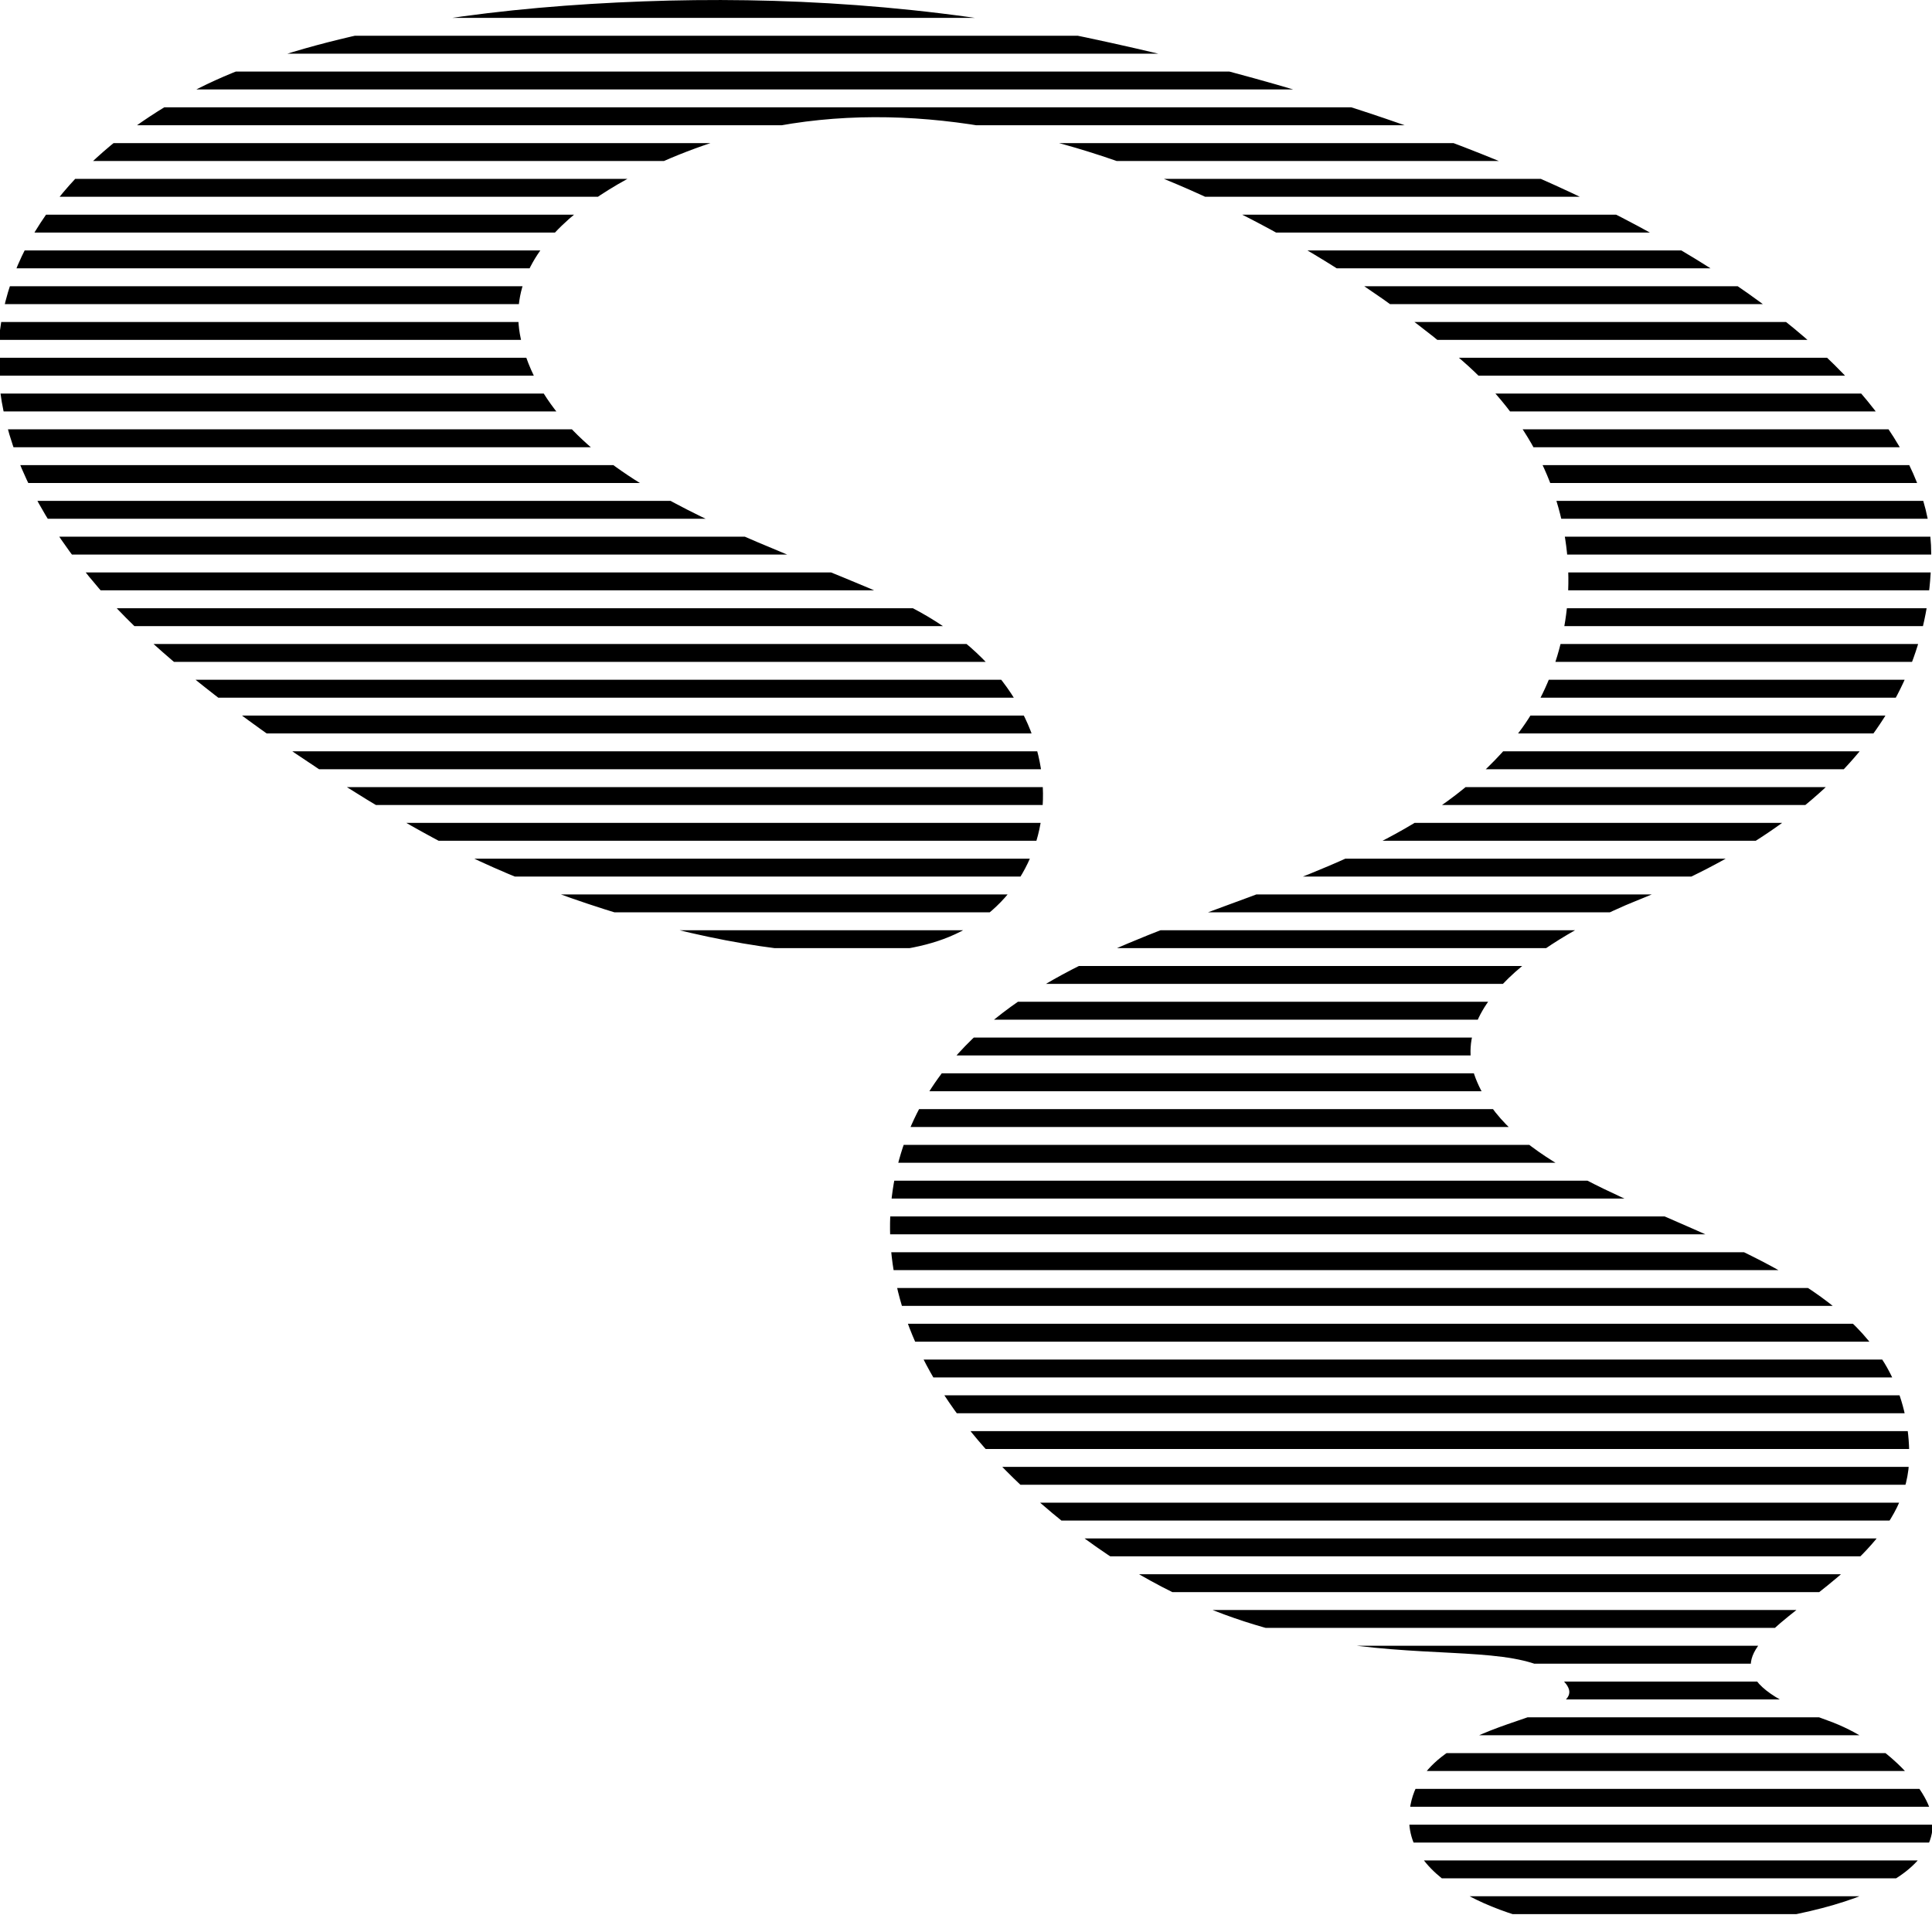 <?xml version="1.0" encoding="UTF-8"?>
<svg id="Layer_1" data-name="Layer 1" xmlns="http://www.w3.org/2000/svg" xmlns:xlink="http://www.w3.org/1999/xlink" viewBox="0 0 1080 1080">
  <defs>
    <style>
      .cls-1 {
        fill: none;
      }

      .cls-2 {
        clip-path: url(#clippath);
      }
    </style>
    <clipPath id="clippath">
      <path class="cls-1" d="M899.14,1079.34c-37.27,0-111.41-20.56-111.41-62.06,0-62.68,119.03-52.85,82.61-80.81-39.83-30.57-160.21,20.51-294.65-101.58-99.88-90.71-90.23-183.1-47.31-237.38,75.43-95.38,240.46-87.37,318.77-185.63,40.98-51.42,46.69-144.1-30.18-210.66-79.54-68.87-259.2-174.49-419.86-121.2-43.28,14.36-121.32,51.82-105.27,112.31,20.91,78.82,134.85,109.47,208.33,142.73,107.29,48.56,102.6,158.77,30.49,188.61-65.51,27.11-201.38-10.6-277.83-49.69-57.52-29.42-147.39-89.53-191.07-137.75C-75.47,184.73,40.87,73.09,138.98,37.26,203.44,13.72,281.4,3.67,359.68.77c75.31-2.79,160.16,1.71,247.24,20.13,299.84,63.42,472.64,183.7,472.64,288.74,0,81.32-52.52,149.08-164.24,193.65-32.5,12.97-109.1,51.71-90.4,99.58,34.22,87.61,242.36,81.11,242.36,210.99,0,83.89-164.38,105.49-45.31,148.01,31.62,11.29,58.45,39.53,58.45,57.6,0,41.22-87.25,59.86-181.27,59.86Z"/>
    </clipPath>
  </defs>
  <g class="cls-2">
    <g>
      <rect y="1060" width="1080" height="10"/>
      <rect y="1040" width="1080" height="10"/>
      <rect y="1020" width="1080" height="10"/>
      <rect y="1000" width="1080" height="10"/>
      <rect y="980" width="1080" height="10"/>
      <rect y="960" width="1080" height="10"/>
      <rect y="940" width="1080" height="10"/>
      <rect y="920" width="1080" height="10"/>
      <rect y="900" width="1080" height="10"/>
      <rect y="880" width="1080" height="10"/>
      <rect y="860" width="1080" height="10"/>
      <rect y="840" width="1080" height="10"/>
      <rect y="820" width="1080" height="10"/>
      <rect y="800" width="1080" height="10"/>
      <rect y="780" width="1080" height="10"/>
      <rect y="760" width="1080" height="10"/>
      <rect y="740" width="1080" height="10"/>
      <rect y="720" width="1080" height="10"/>
      <rect y="700" width="1080" height="10"/>
      <rect y="680" width="1080" height="10"/>
      <rect y="660" width="1080" height="10"/>
      <rect y="640" width="1080" height="10"/>
      <rect y="620" width="1080" height="10"/>
      <rect y="600" width="1080" height="10"/>
      <rect y="580" width="1080" height="10"/>
      <rect y="560" width="1080" height="10"/>
      <rect y="540" width="1080" height="10"/>
      <rect y="520" width="1080" height="10"/>
      <rect y="500" width="1080" height="10"/>
      <rect y="480" width="1080" height="10"/>
      <rect y="460" width="1080" height="10"/>
      <rect y="440" width="1080" height="10"/>
      <rect y="420" width="1080" height="10"/>
      <rect y="400" width="1080" height="10"/>
      <rect y="380" width="1080" height="10"/>
      <rect y="360" width="1080" height="10"/>
      <rect y="340" width="1080" height="10"/>
      <rect y="320" width="1080" height="10"/>
      <rect y="300" width="1080" height="10"/>
      <rect y="280" width="1080" height="10"/>
      <rect y="260" width="1080" height="10"/>
      <rect y="240" width="1080" height="10"/>
      <rect y="220" width="1080" height="10"/>
      <rect y="200" width="1080" height="10"/>
      <rect y="180" width="1080" height="10"/>
      <rect y="160" width="1080" height="10"/>
      <rect y="140" width="1080" height="10"/>
      <rect y="120" width="1080" height="10"/>
      <rect y="100" width="1080" height="10"/>
      <rect y="80" width="1080" height="10"/>
      <rect y="60" width="1080" height="10"/>
      <rect y="40" width="1080" height="10"/>
      <rect y="20" width="1080" height="10"/>
      <rect width="1080" height="10"/>
    </g>
  </g>
</svg>